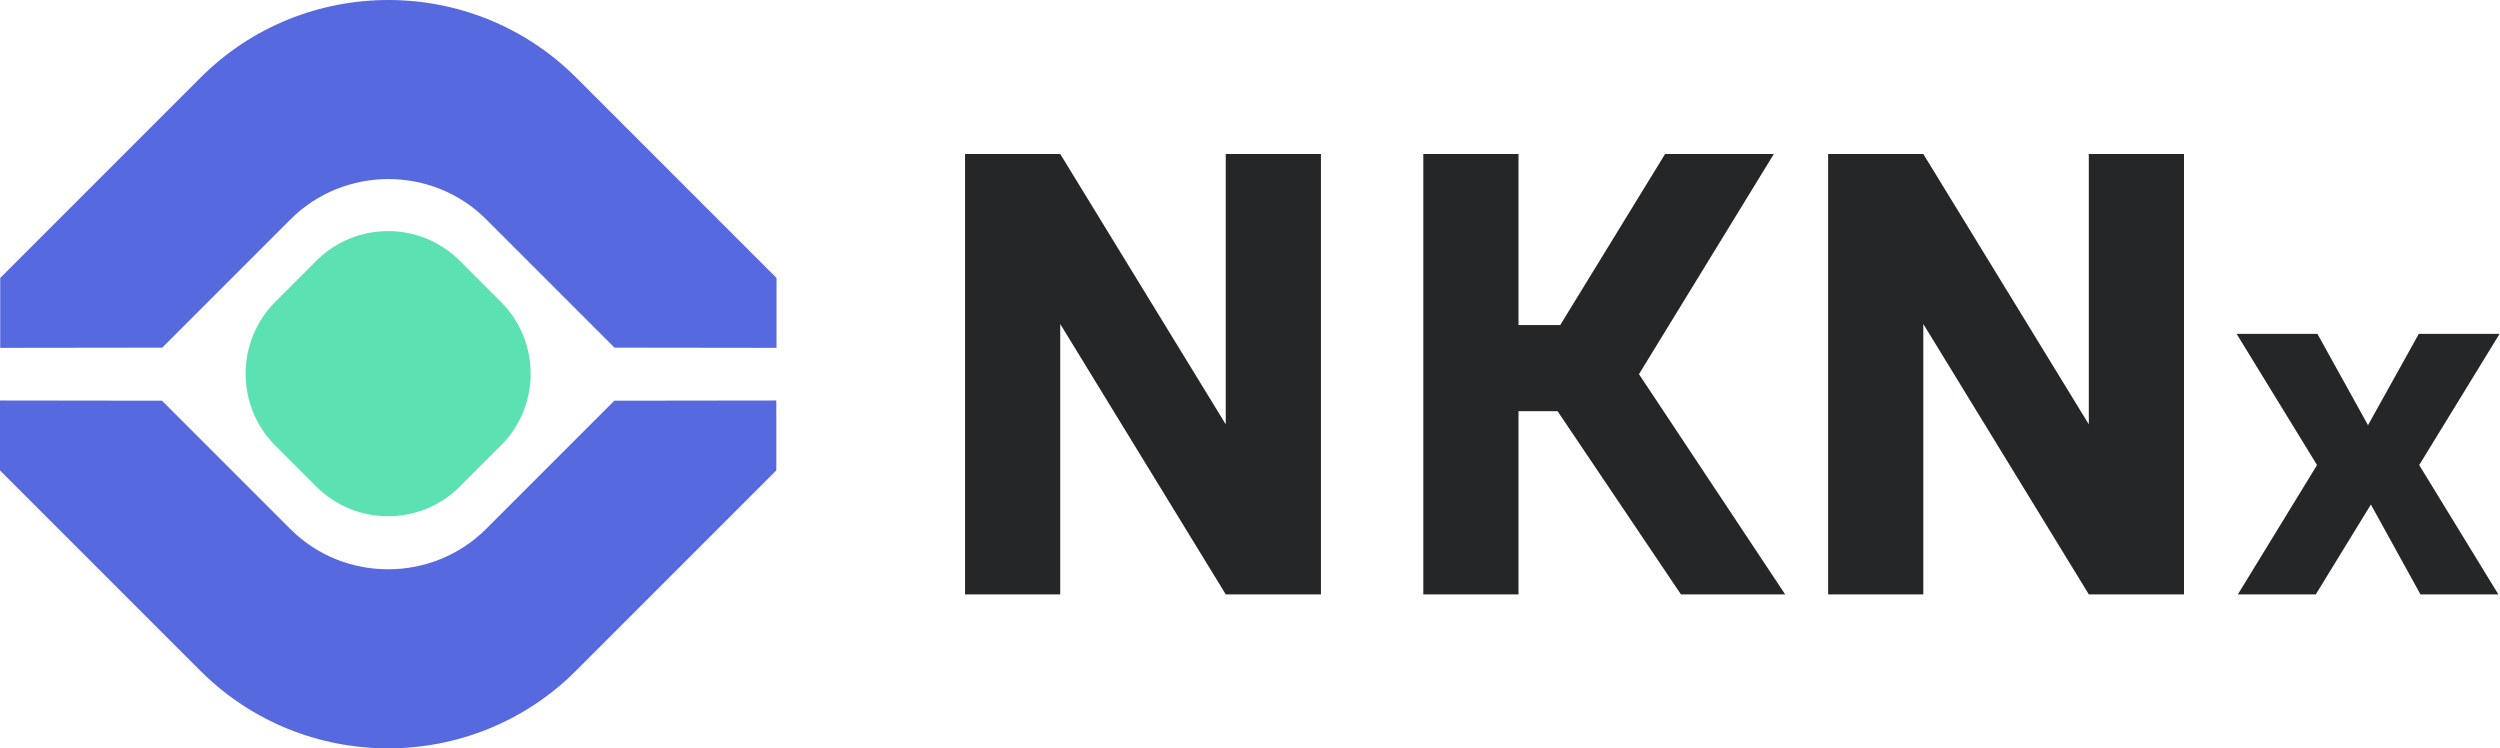<svg width="1216" height="364" viewBox="0 0 1216 364" fill="none" xmlns="http://www.w3.org/2000/svg">
<path d="M133.8 146.9L153.9 126.8C173.1 107.6 204.4 107.6 223.6 126.8L243.7 146.9C262.9 166.1 262.9 197.4 243.7 216.6L223.6 236.7C204.4 255.9 173.1 255.9 153.9 236.7L133.8 216.6C114.7 197.5 114.7 166.1 133.8 146.9Z" fill="#5CE2B2"/>
<path d="M596.2 206.4L515.7 74.9H469.4V289.1H515.7V157.6L596.2 289.1H642.5V74.9H596.2V206.4Z" fill="#242628"/>
<path d="M1016 206.4L935.5 74.9H889.2V289.1H935.5V157.6L1016 289.1H1062.3V74.9H1016V206.4Z" fill="#242628"/>
<path d="M809.9 74.9L758.9 158.1H738.6V74.9H692.3V289.1H738.6V200H757.6L817.6 289.1H868.3L797.2 182L862.8 74.9H809.9Z" fill="#242628"/>
<path d="M1215.8 162.4H1176.5L1151.8 206.8L1127.2 162.4H1087.9L1127 226.2L1088.5 289.1H1126.4L1153.2 245.4L1177.3 289.1H1215.2L1176.7 226.2L1215.8 162.4Z" fill="#242628"/>
<path d="M280.2 37.7C255.1 12.6 222 0 188.9 0C155.8 0 122.7 12.6 97.6 37.7L0.1 135.2V169.2L78.9 169.1C107.6 140.4 141.3 106.7 141.3 106.7C154.4 93.6 171.7 87.1 188.9 87.1C206.2 87.1 223.4 93.6 236.5 106.7C236.5 106.7 270.2 140.4 298.9 169.1L377.7 169.2V135.2L280.2 37.7Z" fill="#5769DF"/>
<path d="M236.4 257.3C223.3 270.4 206 276.9 188.8 276.9C171.5 276.9 154.3 270.4 141.2 257.3C141.2 257.3 107.5 223.6 78.8 194.9L0 194.8V228.8L97.5 326.3C122.6 351.4 155.7 364 188.8 364C221.9 364 255 351.4 280.1 326.3L377.6 228.8V194.8L298.8 194.9C270.1 223.6 236.4 257.3 236.4 257.3Z" fill="#5769DF"/>
</svg>
